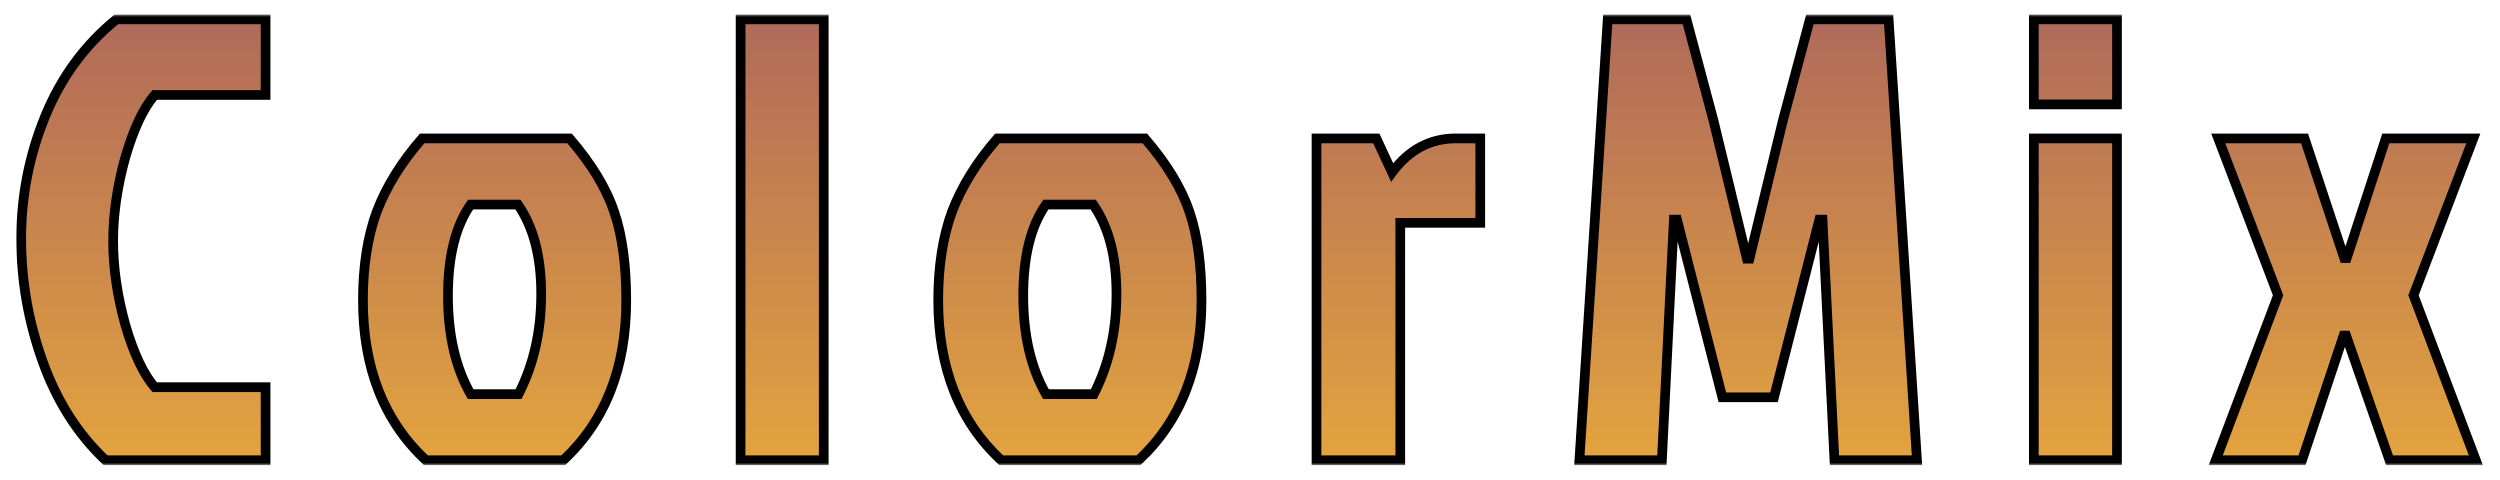 <svg width="516" height="99" viewBox="0 0 516 99" fill="none" xmlns="http://www.w3.org/2000/svg">
<g filter="url(#filter0_d_33_57)">
<mask id="path-1-outside-1_33_57" maskUnits="userSpaceOnUse" x="3" y="-1" width="510" height="93" fill="black">
<rect fill="white" x="3" y="-1" width="510" height="93"/>
<path d="M31.936 75.92H54.816L54.816 91H21.796C16.076 85.627 11.743 78.823 8.796 70.59C5.85 62.357 4.376 53.907 4.376 45.24C4.376 36.487 6.023 28.08 9.316 20.02C12.61 11.96 17.506 5.287 24.006 -9.11951e-06H54.816V15.6H31.936C29.596 18.287 27.56 22.62 25.826 28.6C24.18 34.58 23.356 40.3 23.356 45.76C23.356 51.22 24.18 56.94 25.826 62.92C27.56 68.9 29.596 73.233 31.936 75.92ZM116.254 91H87.914C79.247 82.94 74.914 71.933 74.914 57.98C74.914 50.96 75.867 44.85 77.774 39.65C79.767 34.45 82.887 29.423 87.133 24.57H117.554C122.06 29.77 125.137 34.84 126.784 39.78C128.43 44.633 129.254 50.7 129.254 57.98C129.254 71.933 124.92 82.94 116.254 91ZM97.144 77.35H107.024C110.144 71.283 111.704 64.393 111.704 56.68C111.704 48.967 110.1 42.813 106.894 38.22H97.144C94.023 42.64 92.463 48.923 92.463 57.07C92.463 65.13 94.023 71.89 97.144 77.35ZM170.02 -9.11951e-06V91H152.86V-9.11951e-06H170.02ZM234.99 91H206.65C197.984 82.94 193.65 71.933 193.65 57.98C193.65 50.96 194.604 44.85 196.51 39.65C198.504 34.45 201.624 29.423 205.87 24.57H236.29C240.797 29.77 243.874 34.84 245.52 39.78C247.167 44.633 247.99 50.7 247.99 57.98C247.99 71.933 243.657 82.94 234.99 91ZM215.88 77.35H225.76C228.88 71.283 230.44 64.393 230.44 56.68C230.44 48.967 228.837 42.813 225.63 38.22H215.88C212.76 42.64 211.2 48.923 211.2 57.07C211.2 65.13 212.76 71.89 215.88 77.35ZM271.726 91V24.57H284.076L287.326 31.59C290.793 26.91 295.17 24.57 300.456 24.57H305.526V41.99H289.016V91H271.726ZM361.083 49.4H360.563H361.083L367.973 20.93L373.563 -9.11951e-06L389.813 -9.11951e-06L395.663 91H378.633L376.163 41.34H375.513L366.153 78H355.493L346.133 41.34H345.483L343.013 91H325.983L331.833 -9.11951e-06H348.083L353.673 20.93L360.563 49.4H361.083ZM419.786 91V24.57H436.946V91H419.786ZM419.786 -9.11951e-06H436.946V17.55H419.786V-9.11951e-06ZM484.367 49.27L492.427 24.57H510.497L498.147 56.94L511.017 91H493.207L484.237 65.26H483.717L475.137 91H457.327L470.197 56.94L457.847 24.57H475.657L483.847 49.27H484.367Z"/>
</mask>
<path d="M31.936 75.92H54.816L54.816 91H21.796C16.076 85.627 11.743 78.823 8.796 70.59C5.85 62.357 4.376 53.907 4.376 45.24C4.376 36.487 6.023 28.08 9.316 20.02C12.61 11.96 17.506 5.287 24.006 -9.11951e-06H54.816V15.6H31.936C29.596 18.287 27.56 22.62 25.826 28.6C24.18 34.58 23.356 40.3 23.356 45.76C23.356 51.22 24.18 56.94 25.826 62.92C27.56 68.9 29.596 73.233 31.936 75.92ZM116.254 91H87.914C79.247 82.94 74.914 71.933 74.914 57.98C74.914 50.96 75.867 44.85 77.774 39.65C79.767 34.45 82.887 29.423 87.133 24.57H117.554C122.06 29.77 125.137 34.84 126.784 39.78C128.43 44.633 129.254 50.7 129.254 57.98C129.254 71.933 124.92 82.94 116.254 91ZM97.144 77.35H107.024C110.144 71.283 111.704 64.393 111.704 56.68C111.704 48.967 110.1 42.813 106.894 38.22H97.144C94.023 42.64 92.463 48.923 92.463 57.07C92.463 65.13 94.023 71.89 97.144 77.35ZM170.02 -9.11951e-06V91H152.86V-9.11951e-06H170.02ZM234.99 91H206.65C197.984 82.94 193.65 71.933 193.65 57.98C193.65 50.96 194.604 44.85 196.51 39.65C198.504 34.45 201.624 29.423 205.87 24.57H236.29C240.797 29.77 243.874 34.84 245.52 39.78C247.167 44.633 247.99 50.7 247.99 57.98C247.99 71.933 243.657 82.94 234.99 91ZM215.88 77.35H225.76C228.88 71.283 230.44 64.393 230.44 56.68C230.44 48.967 228.837 42.813 225.63 38.22H215.88C212.76 42.64 211.2 48.923 211.2 57.07C211.2 65.13 212.76 71.89 215.88 77.35ZM271.726 91V24.57H284.076L287.326 31.59C290.793 26.91 295.17 24.57 300.456 24.57H305.526V41.99H289.016V91H271.726ZM361.083 49.4H360.563H361.083L367.973 20.93L373.563 -9.11951e-06L389.813 -9.11951e-06L395.663 91H378.633L376.163 41.34H375.513L366.153 78H355.493L346.133 41.34H345.483L343.013 91H325.983L331.833 -9.11951e-06H348.083L353.673 20.93L360.563 49.4H361.083ZM419.786 91V24.57H436.946V91H419.786ZM419.786 -9.11951e-06H436.946V17.55H419.786V-9.11951e-06ZM484.367 49.27L492.427 24.57H510.497L498.147 56.94L511.017 91H493.207L484.237 65.26H483.717L475.137 91H457.327L470.197 56.94L457.847 24.57H475.657L483.847 49.27H484.367Z" fill="url(#paint0_linear_33_57)"/>
<path d="M31.936 75.92L31.182 76.577L31.481 76.92H31.936V75.92ZM54.816 75.92H55.816V74.92H54.816V75.92ZM54.816 91V92H55.816V91H54.816ZM21.796 91L21.112 91.729L21.4 92H21.796V91ZM8.796 70.59L9.738 70.253L8.796 70.59ZM9.316 20.02L10.242 20.398L10.242 20.398L9.316 20.02ZM24.006 -9.11951e-06V-1H23.651L23.375 -0.776L24.006 -9.11951e-06ZM54.816 -9.11951e-06H55.816V-1H54.816V-9.11951e-06ZM54.816 15.6V16.6H55.816V15.6H54.816ZM31.936 15.6L31.936 14.6H31.481L31.182 14.943L31.936 15.6ZM25.826 28.6L24.866 28.322L24.862 28.334L25.826 28.6ZM25.826 62.92L24.862 63.185L24.866 63.198L25.826 62.92ZM31.936 76.92H54.816V74.92H31.936V76.92ZM53.816 75.92L53.816 91H55.816L55.816 75.92H53.816ZM54.816 90H21.796V92H54.816V90ZM22.481 90.271C16.889 85.018 12.637 78.355 9.738 70.253L7.855 70.927C10.849 79.292 15.264 86.235 21.112 91.729L22.481 90.271ZM9.738 70.253C6.83 62.127 5.376 53.791 5.376 45.24H3.376C3.376 54.023 4.87 62.587 7.855 70.927L9.738 70.253ZM5.376 45.24C5.376 36.616 6.998 28.337 10.242 20.398L8.391 19.642C5.048 27.823 3.376 36.358 3.376 45.24H5.376ZM10.242 20.398C13.475 12.487 18.273 5.952 24.637 0.776L23.375 -0.776C16.74 4.621 11.745 11.433 8.391 19.642L10.242 20.398ZM24.006 1H54.816V-1H24.006V1ZM53.816 -9.11951e-06V15.6H55.816V-9.11951e-06H53.816ZM54.816 14.6H31.936L31.936 16.6H54.816V14.6ZM31.182 14.943C28.7 17.793 26.614 22.291 24.866 28.322L26.787 28.878C28.506 22.949 30.492 18.78 32.69 16.257L31.182 14.943ZM24.862 28.334C23.195 34.389 22.356 40.199 22.356 45.76H24.356C24.356 40.401 25.165 34.77 26.791 28.866L24.862 28.334ZM22.356 45.76C22.356 51.321 23.195 57.13 24.862 63.185L26.791 62.654C25.165 56.749 24.356 51.119 24.356 45.76H22.356ZM24.866 63.198C26.614 69.229 28.7 73.727 31.182 76.577L32.69 75.263C30.492 72.74 28.506 68.571 26.787 62.642L24.866 63.198ZM116.254 91V92H116.647L116.935 91.732L116.254 91ZM87.914 91L87.233 91.732L87.52 92H87.914V91ZM77.774 39.65L76.84 39.292L76.837 39.299L76.835 39.306L77.774 39.65ZM87.133 24.57V23.57H86.68L86.381 23.912L87.133 24.57ZM117.554 24.57L118.309 23.915L118.01 23.57H117.554V24.57ZM126.784 39.78L125.835 40.096L125.837 40.101L126.784 39.78ZM97.144 77.35L96.275 77.846L96.563 78.35H97.144V77.35ZM107.024 77.35V78.35H107.634L107.913 77.807L107.024 77.35ZM106.894 38.22L107.714 37.648L107.415 37.22H106.894V38.22ZM97.144 38.22V37.22H96.625L96.327 37.643L97.144 38.22ZM116.254 90H87.914V92H116.254V90ZM88.595 90.268C80.168 82.431 75.914 71.71 75.914 57.98H73.914C73.914 72.157 78.326 83.449 87.233 91.732L88.595 90.268ZM75.914 57.98C75.914 51.047 76.855 45.059 78.712 39.994L76.835 39.306C74.878 44.641 73.914 50.873 73.914 57.98H75.914ZM78.707 40.008C80.652 34.934 83.705 30.007 87.886 25.229L86.381 23.912C82.069 28.84 78.881 33.966 76.84 39.292L78.707 40.008ZM87.133 25.57H117.554V23.57H87.133V25.57ZM116.798 25.225C121.245 30.356 124.241 35.314 125.835 40.096L127.732 39.464C126.033 34.366 122.876 29.184 118.309 23.915L116.798 25.225ZM125.837 40.101C127.437 44.818 128.254 50.767 128.254 57.98H130.254C130.254 50.633 129.424 44.449 127.731 39.459L125.837 40.101ZM128.254 57.98C128.254 71.71 123.999 82.431 115.573 90.268L116.935 91.732C125.841 83.449 130.254 72.157 130.254 57.98H128.254ZM97.144 78.35H107.024V76.35H97.144V78.35ZM107.913 77.807C111.115 71.582 112.704 64.531 112.704 56.68H110.704C110.704 64.255 109.172 70.985 106.134 76.893L107.913 77.807ZM112.704 56.68C112.704 48.837 111.074 42.461 107.714 37.648L106.074 38.792C109.126 43.165 110.704 49.096 110.704 56.68H112.704ZM106.894 37.22H97.144V39.22H106.894V37.22ZM96.327 37.643C93.041 42.298 91.463 48.815 91.463 57.07H93.463C93.463 49.031 95.006 42.982 97.96 38.797L96.327 37.643ZM91.463 57.07C91.463 65.256 93.048 72.198 96.275 77.846L98.012 76.854C94.999 71.582 93.463 65.004 93.463 57.07H91.463ZM170.02 -9.11951e-06H171.02V-1H170.02V-9.11951e-06ZM170.02 91V92H171.02V91H170.02ZM152.86 91H151.86V92H152.86V91ZM152.86 -9.11951e-06V-1H151.86V-9.11951e-06H152.86ZM169.02 -9.11951e-06V91H171.02V-9.11951e-06H169.02ZM170.02 90H152.86V92H170.02V90ZM153.86 91V-9.11951e-06H151.86V91H153.86ZM152.86 1H170.02V-1H152.86V1ZM234.99 91V92H235.383L235.671 91.732L234.99 91ZM206.65 91L205.969 91.732L206.257 92H206.65V91ZM196.51 39.65L195.577 39.292L195.574 39.299L195.571 39.306L196.51 39.65ZM205.87 24.57V23.57H205.416L205.118 23.912L205.87 24.57ZM236.29 24.57L237.046 23.915L236.747 23.57H236.29V24.57ZM245.52 39.78L244.572 40.096L244.573 40.101L245.52 39.78ZM215.88 77.35L215.012 77.846L215.3 78.35H215.88V77.35ZM225.76 77.35V78.35H226.37L226.65 77.807L225.76 77.35ZM225.63 38.22L226.45 37.648L226.152 37.22H225.63V38.22ZM215.88 38.22V37.22H215.362L215.063 37.643L215.88 38.22ZM234.99 90H206.65V92H234.99V90ZM207.331 90.268C198.905 82.431 194.65 71.71 194.65 57.98H192.65C192.65 72.157 197.063 83.449 205.969 91.732L207.331 90.268ZM194.65 57.98C194.65 51.047 195.592 45.059 197.449 39.994L195.571 39.306C193.615 44.641 192.65 50.873 192.65 57.98H194.65ZM197.444 40.008C199.389 34.934 202.442 30.007 206.623 25.229L205.118 23.912C200.805 28.84 197.618 33.966 195.577 39.292L197.444 40.008ZM205.87 25.57H236.29V23.57H205.87V25.57ZM235.535 25.225C239.981 30.356 242.977 35.314 244.572 40.096L246.469 39.464C244.77 34.366 241.612 29.184 237.046 23.915L235.535 25.225ZM244.573 40.101C246.173 44.818 246.99 50.767 246.99 57.98H248.99C248.99 50.633 248.16 44.449 246.467 39.459L244.573 40.101ZM246.99 57.98C246.99 71.71 242.736 82.431 234.309 90.268L235.671 91.732C244.578 83.449 248.99 72.157 248.99 57.98H246.99ZM215.88 78.35H225.76V76.35H215.88V78.35ZM226.65 77.807C229.851 71.582 231.44 64.531 231.44 56.68H229.44C229.44 64.255 227.909 70.985 224.871 76.893L226.65 77.807ZM231.44 56.68C231.44 48.837 229.811 42.461 226.45 37.648L224.81 38.792C227.863 43.165 229.44 49.096 229.44 56.68H231.44ZM225.63 37.22H215.88V39.22H225.63V37.22ZM215.063 37.643C211.778 42.298 210.2 48.815 210.2 57.07H212.2C212.2 49.031 213.743 42.982 216.697 38.797L215.063 37.643ZM210.2 57.07C210.2 65.256 211.785 72.198 215.012 77.846L216.748 76.854C213.736 71.582 212.2 65.004 212.2 57.07H210.2ZM271.726 91H270.726V92H271.726V91ZM271.726 24.57V23.57H270.726V24.57H271.726ZM284.076 24.57L284.984 24.15L284.715 23.57H284.076V24.57ZM287.326 31.59L286.419 32.01L287.127 33.539L288.13 32.185L287.326 31.59ZM305.526 24.57H306.526V23.57H305.526V24.57ZM305.526 41.99V42.99H306.526V41.99H305.526ZM289.016 41.99V40.99H288.016V41.99H289.016ZM289.016 91V92H290.016V91H289.016ZM272.726 91V24.57H270.726V91H272.726ZM271.726 25.57H284.076V23.57H271.726V25.57ZM283.169 24.99L286.419 32.01L288.234 31.17L284.984 24.15L283.169 24.99ZM288.13 32.185C291.43 27.73 295.522 25.57 300.456 25.57V23.57C294.817 23.57 290.156 26.09 286.523 30.995L288.13 32.185ZM300.456 25.57H305.526V23.57H300.456V25.57ZM304.526 24.57V41.99H306.526V24.57H304.526ZM305.526 40.99H289.016V42.99H305.526V40.99ZM288.016 41.99V91H290.016V41.99H288.016ZM289.016 90H271.726V92H289.016V90ZM361.083 49.4V50.4H361.87L362.055 49.635L361.083 49.4ZM367.973 20.93L367.007 20.672L367.004 20.683L367.001 20.695L367.973 20.93ZM373.563 -9.11951e-06V-1H372.795L372.597 -0.258L373.563 -9.11951e-06ZM389.813 -9.11951e-06L390.811 -0.064L390.751 -1H389.813V-9.11951e-06ZM395.663 91V92H396.73L396.661 90.936L395.663 91ZM378.633 91L377.634 91.05L377.682 92H378.633V91ZM376.163 41.34L377.162 41.29L377.115 40.34H376.163V41.34ZM375.513 41.34V40.34H374.736L374.544 41.093L375.513 41.34ZM366.153 78V79H366.93L367.122 78.247L366.153 78ZM355.493 78L354.524 78.247L354.716 79H355.493V78ZM346.133 41.34L347.102 41.093L346.91 40.34H346.133V41.34ZM345.483 41.34V40.34H344.532L344.484 41.29L345.483 41.34ZM343.013 91V92H343.965L344.012 91.05L343.013 91ZM325.983 91L324.985 90.936L324.917 92H325.983V91ZM331.833 -9.11951e-06V-1H330.895L330.835 -0.064L331.833 -9.11951e-06ZM348.083 -9.11951e-06L349.049 -0.258L348.851 -1H348.083V-9.11951e-06ZM353.673 20.93L354.645 20.695L354.642 20.683L354.639 20.672L353.673 20.93ZM360.563 49.4L359.591 49.635L359.776 50.4H360.563V49.4ZM361.083 48.4H360.563V50.4H361.083V48.4ZM360.563 50.4H361.083V48.4H360.563V50.4ZM362.055 49.635L368.945 21.165L367.001 20.695L360.111 49.165L362.055 49.635ZM368.939 21.188L374.529 0.258L372.597 -0.258L367.007 20.672L368.939 21.188ZM373.563 1L389.813 1V-1L373.563 -1V1ZM388.815 0.064L394.665 91.064L396.661 90.936L390.811 -0.064L388.815 0.064ZM395.663 90H378.633V92H395.663V90ZM379.632 90.95L377.162 41.29L375.164 41.39L377.634 91.05L379.632 90.95ZM376.163 40.34H375.513V42.34H376.163V40.34ZM374.544 41.093L365.184 77.753L367.122 78.247L376.482 41.587L374.544 41.093ZM366.153 77H355.493V79H366.153V77ZM356.462 77.753L347.102 41.093L345.164 41.587L354.524 78.247L356.462 77.753ZM346.133 40.34H345.483V42.34H346.133V40.34ZM344.484 41.29L342.014 90.95L344.012 91.05L346.482 41.39L344.484 41.29ZM343.013 90H325.983V92H343.013V90ZM326.981 91.064L332.831 0.064L330.835 -0.064L324.985 90.936L326.981 91.064ZM331.833 1H348.083V-1H331.833V1ZM347.117 0.258L352.707 21.188L354.639 20.672L349.049 -0.258L347.117 0.258ZM352.701 21.165L359.591 49.635L361.535 49.165L354.645 20.695L352.701 21.165ZM360.563 50.4H361.083V48.4H360.563V50.4ZM419.786 91H418.786V92H419.786V91ZM419.786 24.57V23.57H418.786V24.57H419.786ZM436.946 24.57H437.946V23.57H436.946V24.57ZM436.946 91V92H437.946V91H436.946ZM419.786 -9.11951e-06V-1H418.786V-9.11951e-06H419.786ZM436.946 -9.11951e-06H437.946V-1H436.946V-9.11951e-06ZM436.946 17.55V18.55H437.946V17.55H436.946ZM419.786 17.55H418.786V18.55H419.786V17.55ZM420.786 91V24.57H418.786V91H420.786ZM419.786 25.57H436.946V23.57H419.786V25.57ZM435.946 24.57V91H437.946V24.57H435.946ZM436.946 90H419.786V92H436.946V90ZM419.786 1H436.946V-1H419.786V1ZM435.946 -9.11951e-06V17.55H437.946V-9.11951e-06H435.946ZM436.946 16.55H419.786V18.55H436.946V16.55ZM420.786 17.55V-9.11951e-06H418.786V17.55H420.786ZM484.367 49.27V50.27H485.092L485.317 49.58L484.367 49.27ZM492.427 24.57V23.57H491.701L491.476 24.26L492.427 24.57ZM510.497 24.57L511.431 24.927L511.949 23.57H510.497V24.57ZM498.147 56.94L497.212 56.584L497.077 56.938L497.211 57.294L498.147 56.94ZM511.017 91V92L512.464 92L511.952 90.647L511.017 91ZM493.207 91L492.262 91.329L492.496 92H493.207V91ZM484.237 65.26L485.181 64.931L484.947 64.26H484.237V65.26ZM483.717 65.26V64.26H482.996L482.768 64.944L483.717 65.26ZM475.137 91V92H475.858L476.085 91.316L475.137 91ZM457.327 91L456.391 90.647L455.88 92H457.327V91ZM470.197 56.94L471.132 57.294L471.266 56.938L471.131 56.584L470.197 56.94ZM457.847 24.57V23.57H456.395L456.912 24.927L457.847 24.57ZM475.657 24.57L476.606 24.255L476.379 23.57H475.657V24.57ZM483.847 49.27L482.898 49.585L483.125 50.27H483.847V49.27ZM485.317 49.58L493.377 24.88L491.476 24.26L483.416 48.96L485.317 49.58ZM492.427 25.57H510.497V23.57H492.427V25.57ZM509.562 24.213L497.212 56.584L499.081 57.297L511.431 24.927L509.562 24.213ZM497.211 57.294L510.081 91.353L511.952 90.647L499.082 56.587L497.211 57.294ZM511.017 90H493.207V92H511.017V90ZM494.151 90.671L485.181 64.931L483.292 65.589L492.262 91.329L494.151 90.671ZM484.237 64.26H483.717V66.26H484.237V64.26ZM482.768 64.944L474.188 90.684L476.085 91.316L484.665 65.576L482.768 64.944ZM475.137 90H457.327V92H475.137V90ZM458.262 91.353L471.132 57.294L469.261 56.587L456.391 90.647L458.262 91.353ZM471.131 56.584L458.781 24.213L456.912 24.927L469.262 57.297L471.131 56.584ZM457.847 25.57H475.657V23.57H457.847V25.57ZM474.708 24.885L482.898 49.585L484.796 48.955L476.606 24.255L474.708 24.885ZM483.847 50.27H484.367V48.27H483.847V50.27Z" fill="black" mask="url(#path-1-outside-1_33_57)"/>
</g>
<defs>
<filter id="filter0_d_33_57" x="0.376" y="-1.14441e-05" width="514.64" height="99" filterUnits="userSpaceOnUse" color-interpolation-filters="sRGB">
<feFlood flood-opacity="0" result="BackgroundImageFix"/>
<feColorMatrix in="SourceAlpha" type="matrix" values="0 0 0 0 0 0 0 0 0 0 0 0 0 0 0 0 0 0 127 0" result="hardAlpha"/>
<feOffset dy="4"/>
<feGaussianBlur stdDeviation="2"/>
<feComposite in2="hardAlpha" operator="out"/>
<feColorMatrix type="matrix" values="0 0 0 0 0 0 0 0 0 0 0 0 0 0 0 0 0 0 0.25 0"/>
<feBlend mode="normal" in2="BackgroundImageFix" result="effect1_dropShadow_33_57"/>
<feBlend mode="normal" in="SourceGraphic" in2="effect1_dropShadow_33_57" result="shape"/>
</filter>
<linearGradient id="paint0_linear_33_57" x1="256" y1="-49" x2="256" y2="133" gradientUnits="userSpaceOnUse">
<stop stop-color="#944B6A"/>
<stop offset="1" stop-color="#FBBE31"/>
</linearGradient>
</defs>
</svg>
